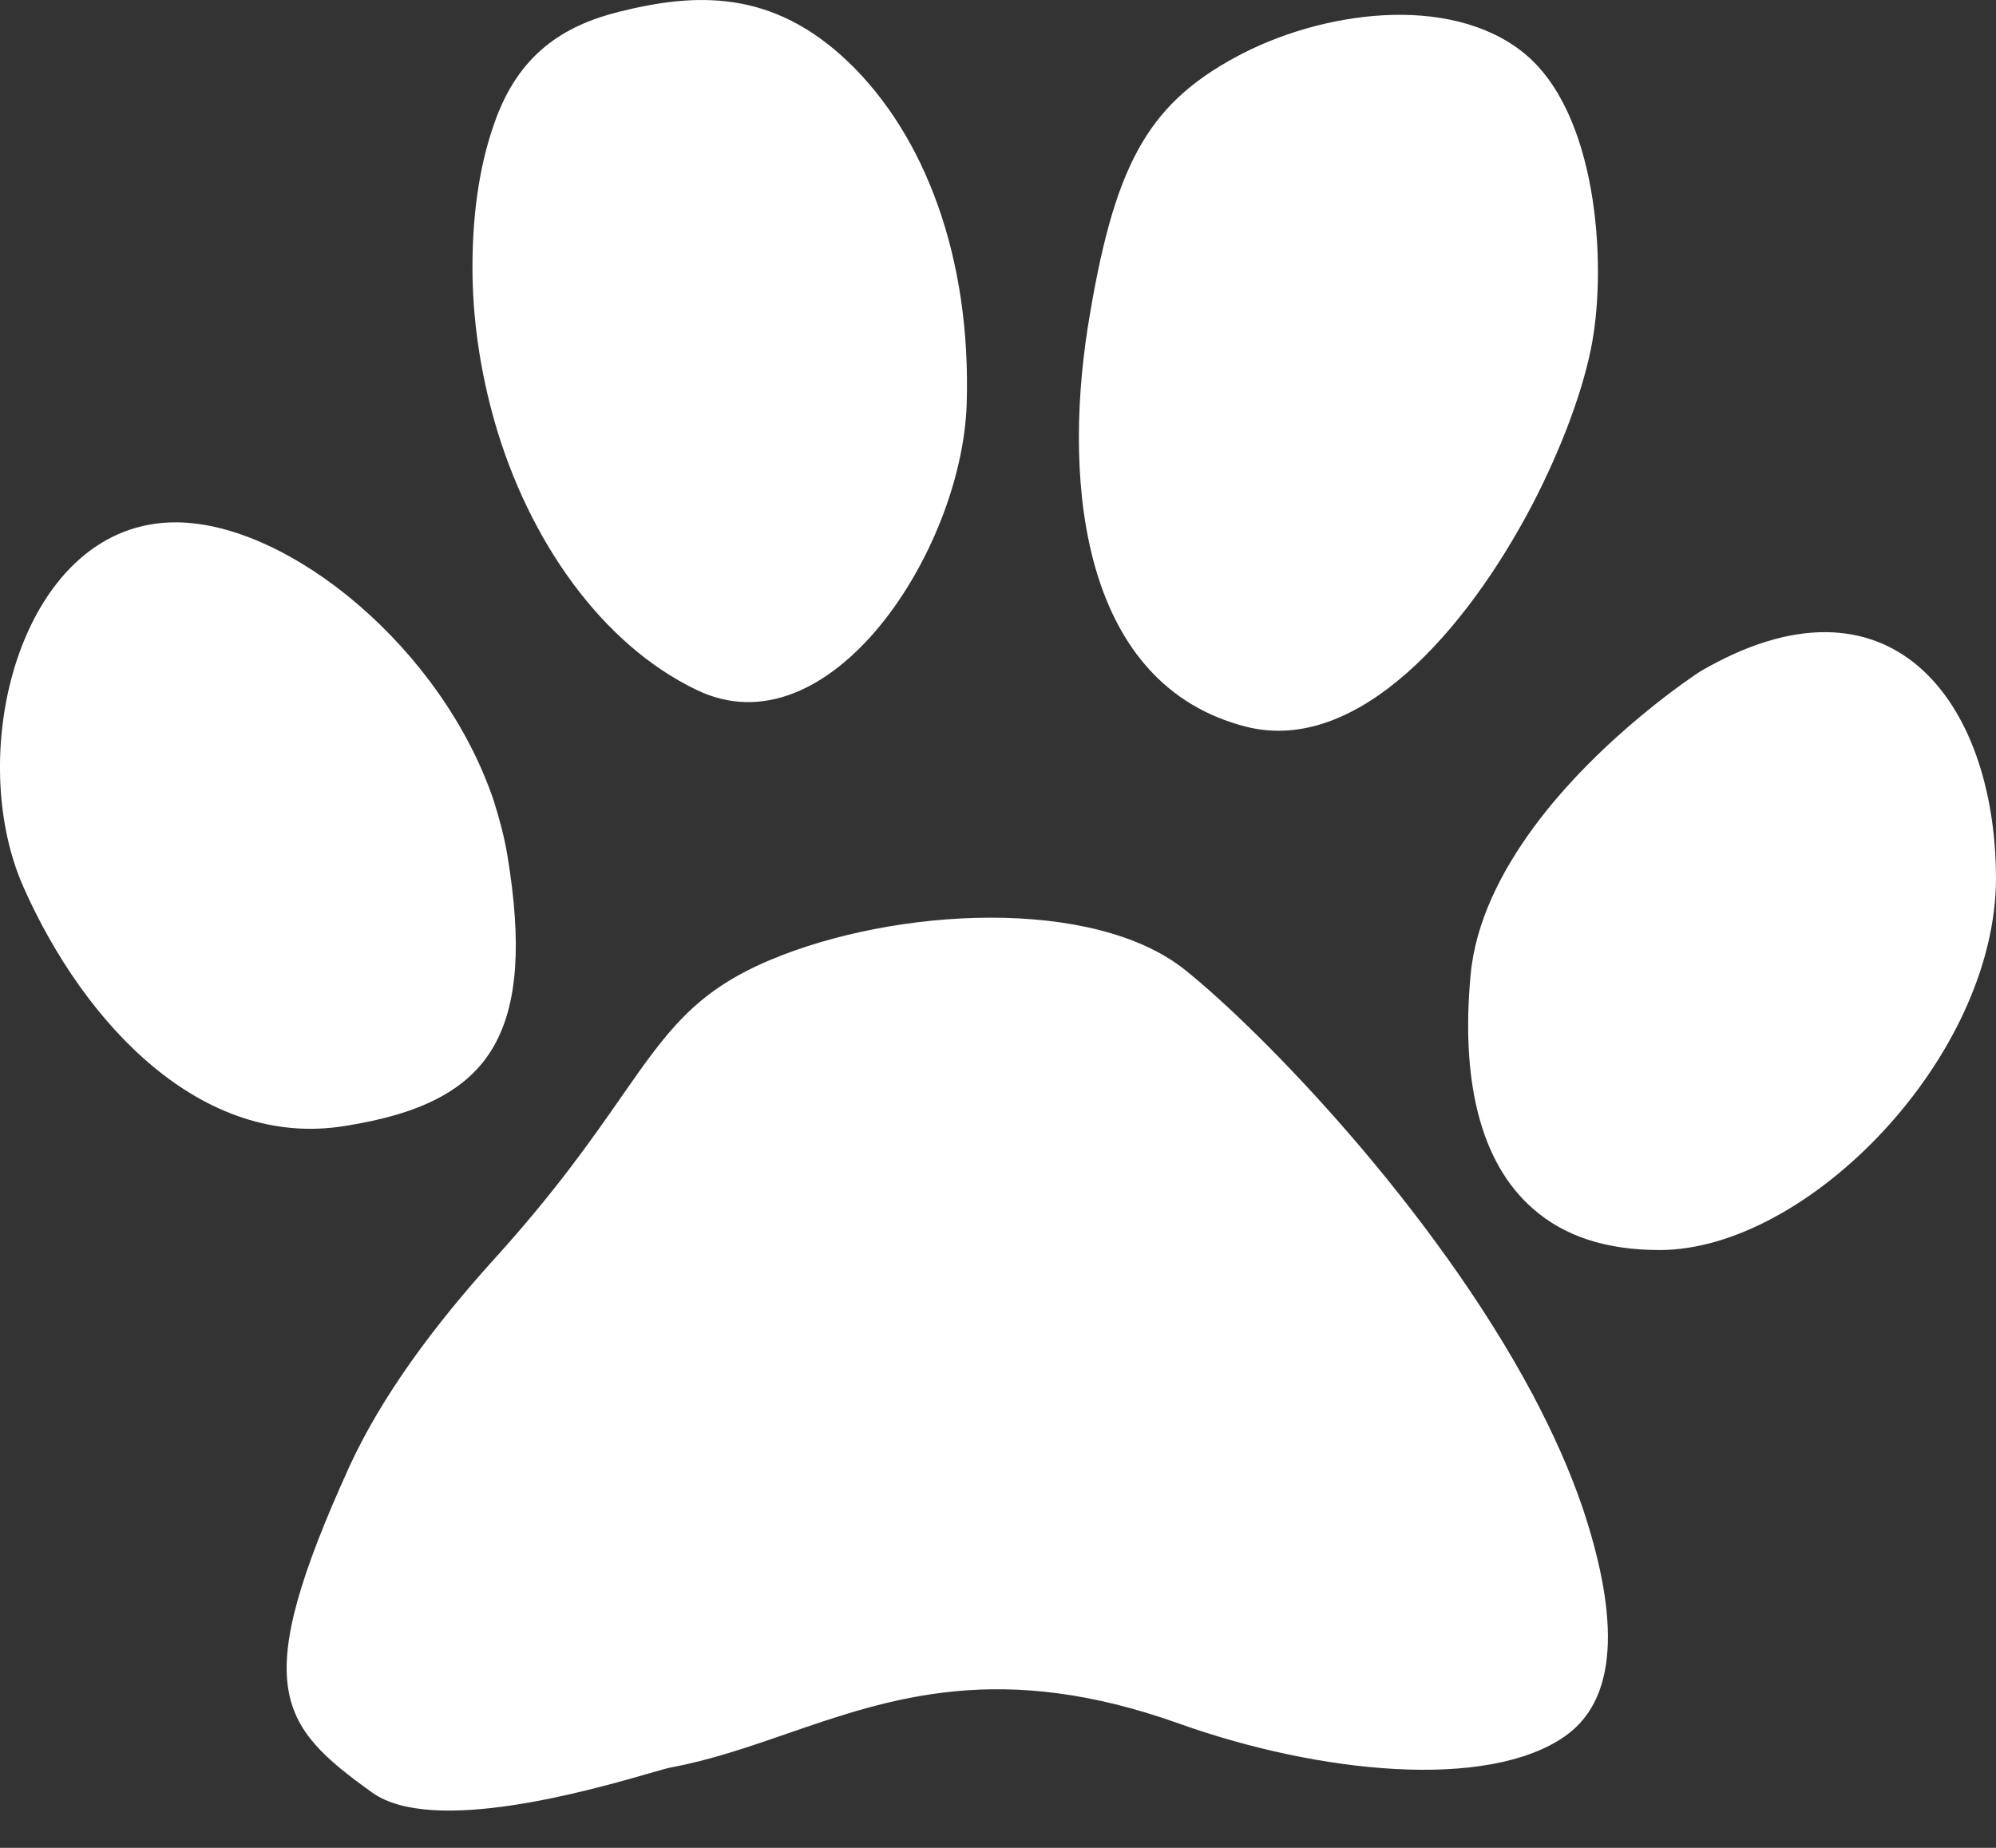 <svg width="27" height="25" viewBox="0 0 27 25" fill="none" xmlns="http://www.w3.org/2000/svg">
<rect x="0" y="0" width="27" height="25" fill="#333333" stroke="none"/>
<path fill-rule="evenodd" clip-rule="evenodd" d="M9.419 9.332C11.214 10.205 13.002 7.467 13.076 5.482C13.142 3.49 12.512 1.834 11.478 0.841C10.444 -0.151 9.404 -0.097 8.379 0.158C7.616 0.348 7.012 0.737 6.689 1.662C6.515 2.147 6.391 2.789 6.391 3.617C6.391 4.326 6.499 5.027 6.689 5.699C7.152 7.318 8.145 8.72 9.419 9.332ZM16.857 9.832C18.363 10.213 19.835 8.534 20.729 6.825C21.142 6.027 21.432 5.229 21.54 4.617C21.73 3.55 21.611 1.511 20.602 0.708C19.597 -0.092 17.866 0.15 16.72 0.77C15.506 1.426 15.062 2.259 14.714 4.43C14.375 6.601 14.656 9.272 16.857 9.832ZM20.737 11.205C21.655 9.951 22.996 9.086 22.996 9.086C25.544 7.594 26.992 9.459 27 11.876C27 14.301 24.452 16.912 22.45 16.912C21.713 16.912 21.151 16.718 20.737 16.353C20.017 15.726 19.761 14.607 19.893 13.189C19.959 12.473 20.307 11.794 20.737 11.205ZM6.681 14.152C7.003 13.585 7.061 12.764 6.863 11.57C6.821 11.317 6.755 11.078 6.681 10.839C5.986 8.773 3.92 7.082 2.394 7.067C0.308 7.046 -0.509 10.138 0.318 12.003C1.146 13.868 2.734 15.547 4.662 15.234C5.663 15.077 6.333 14.764 6.681 14.152ZM16.03 13.122C17.064 13.95 19.38 16.33 20.729 18.86C21.002 19.374 21.234 19.889 21.407 20.396C21.846 21.71 21.959 22.935 21.172 23.488C20.122 24.226 17.842 23.993 15.955 23.321C13.54 22.455 12.049 22.97 10.641 23.457C10.12 23.637 9.611 23.813 9.07 23.913C9.029 23.921 8.933 23.949 8.796 23.988C8.004 24.216 5.849 24.837 5.033 24.251C3.761 23.338 3.371 22.821 4.728 19.837C5.167 18.882 5.878 17.927 6.681 17.039C7.511 16.124 8.006 15.413 8.402 14.844C9.017 13.961 9.394 13.42 10.413 12.99C12.111 12.274 14.789 12.13 16.03 13.122Z" fill="white"/>
</svg>
